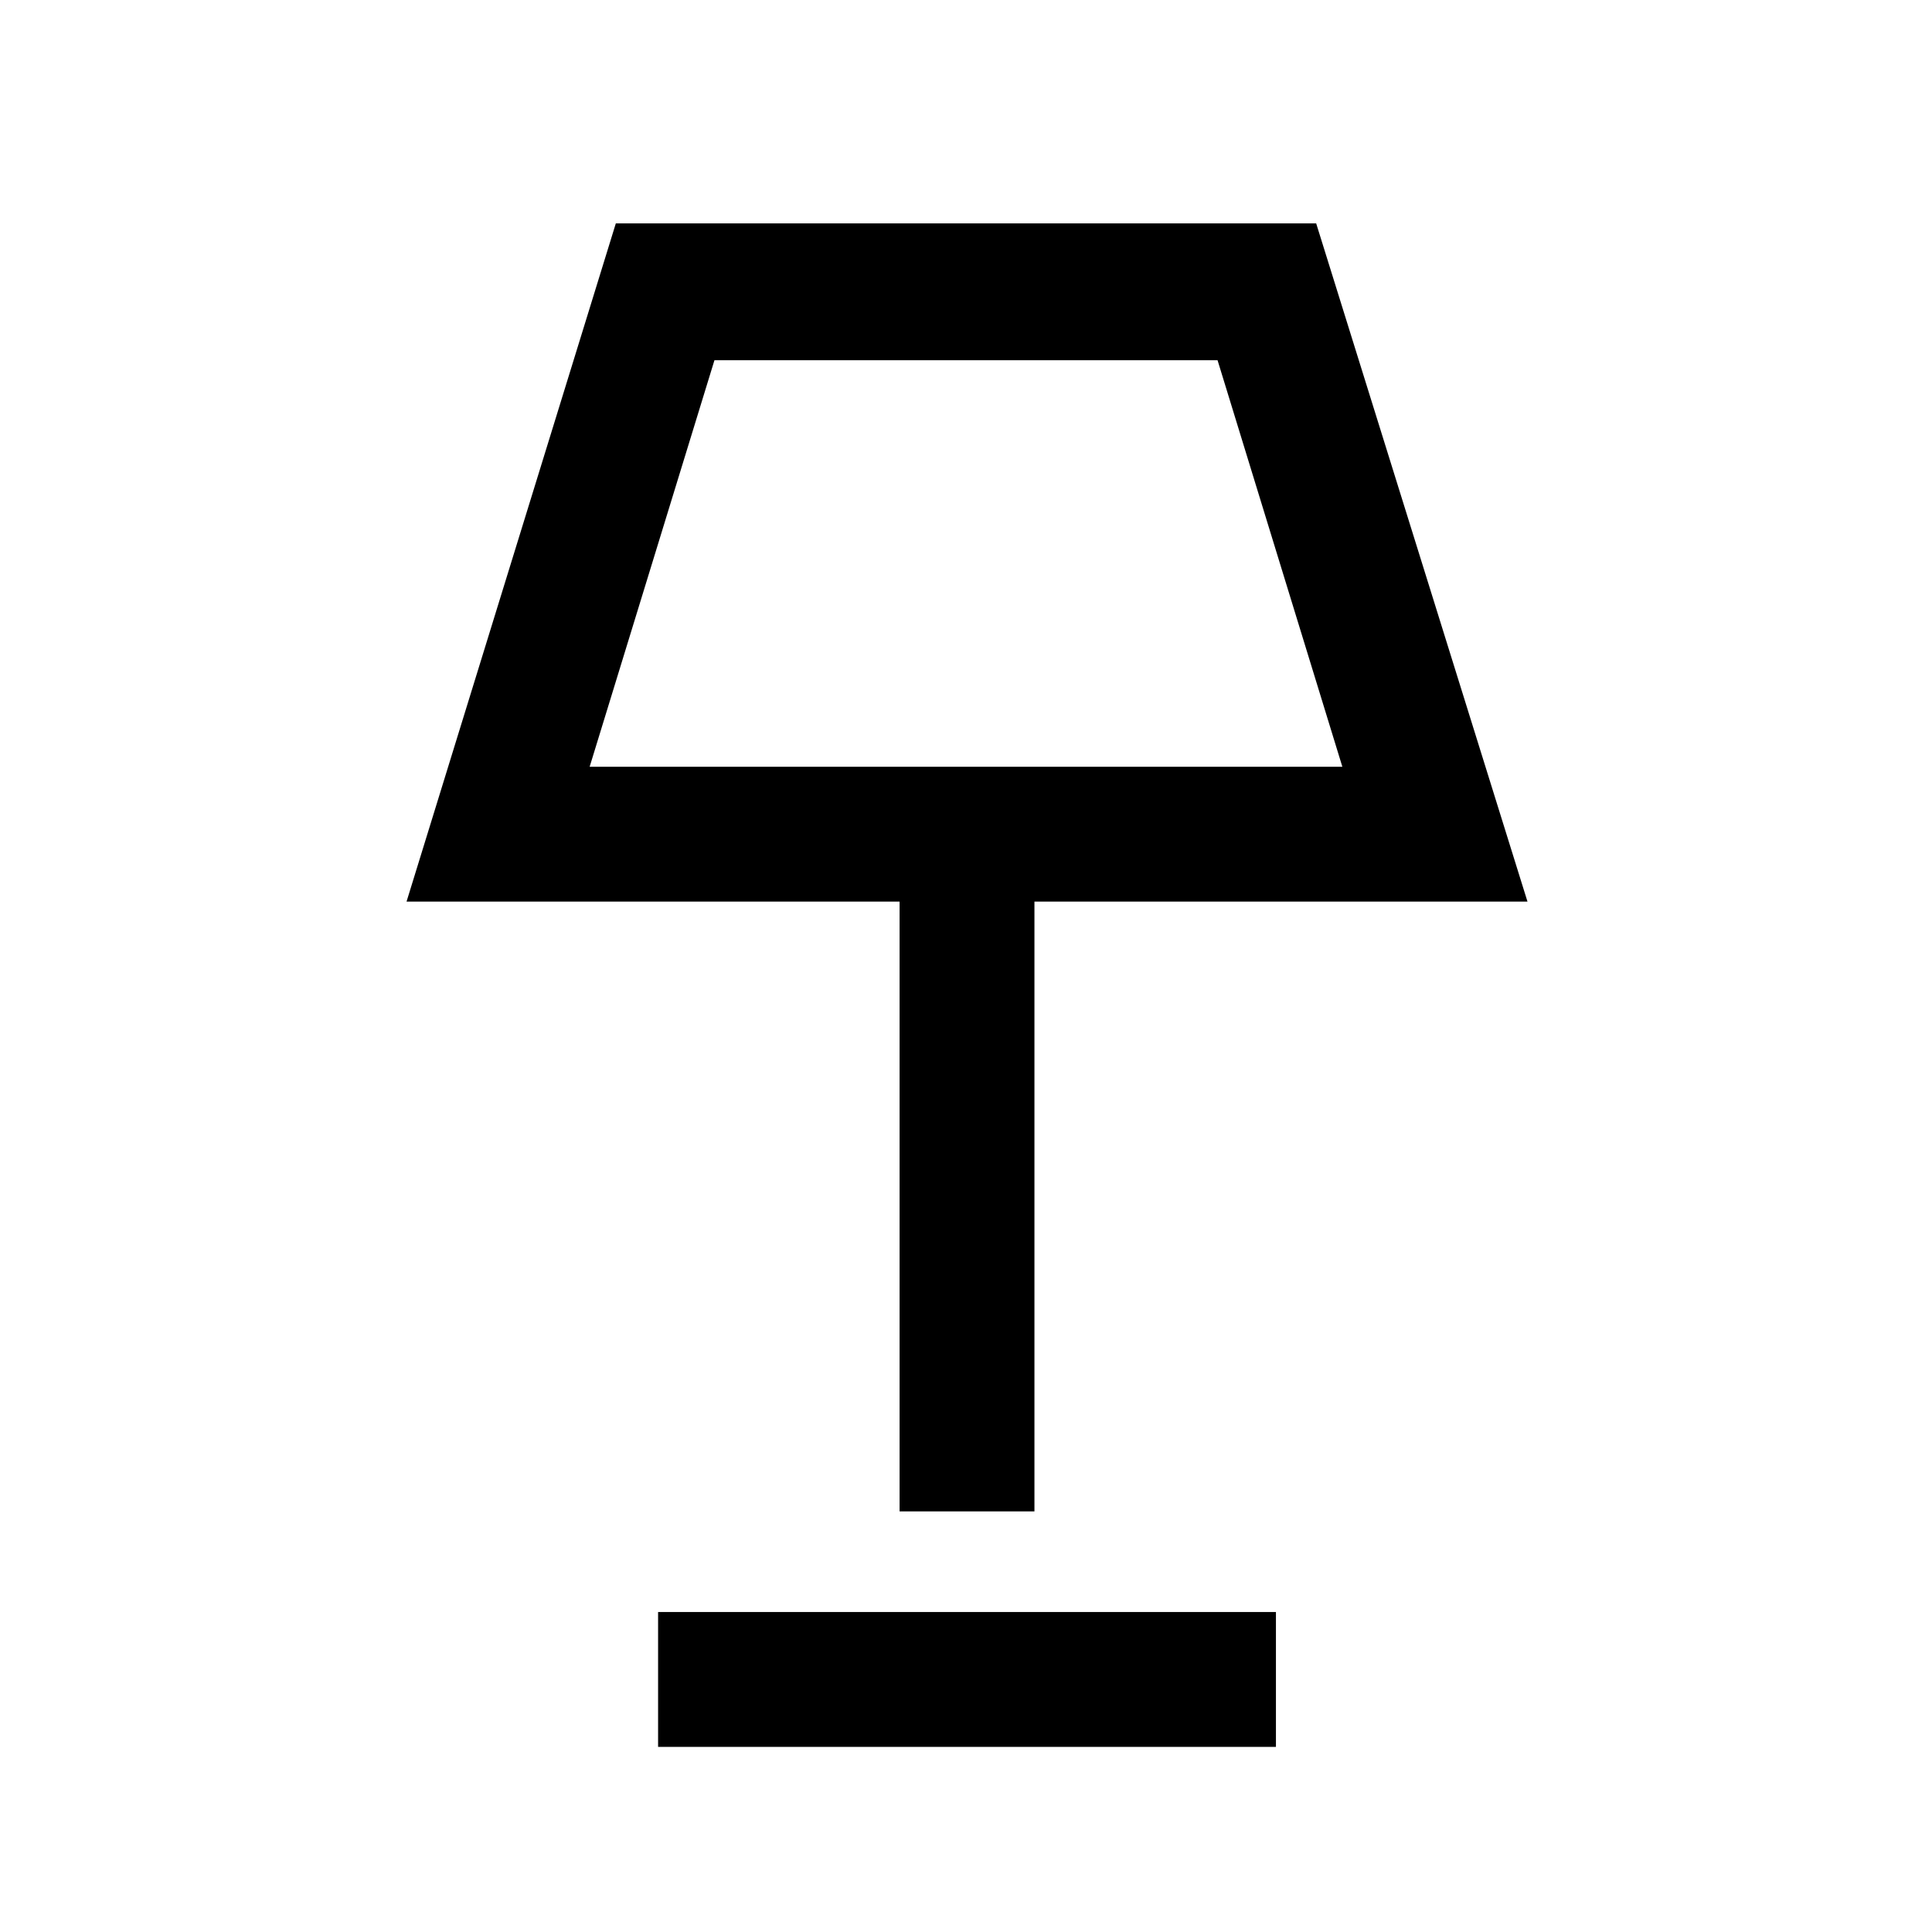 <svg xmlns="http://www.w3.org/2000/svg" height="40" width="40"><path d="M18.625 31.292V18.667H8.417L12.75 4.625h14.5l4.375 14.042H21.417v12.625Zm-6.417-15.417h15.584l-2.584-8.417H14.792Zm1.417 20.292v-2.792h12.792v2.792ZM20 11.667Z"/></svg>